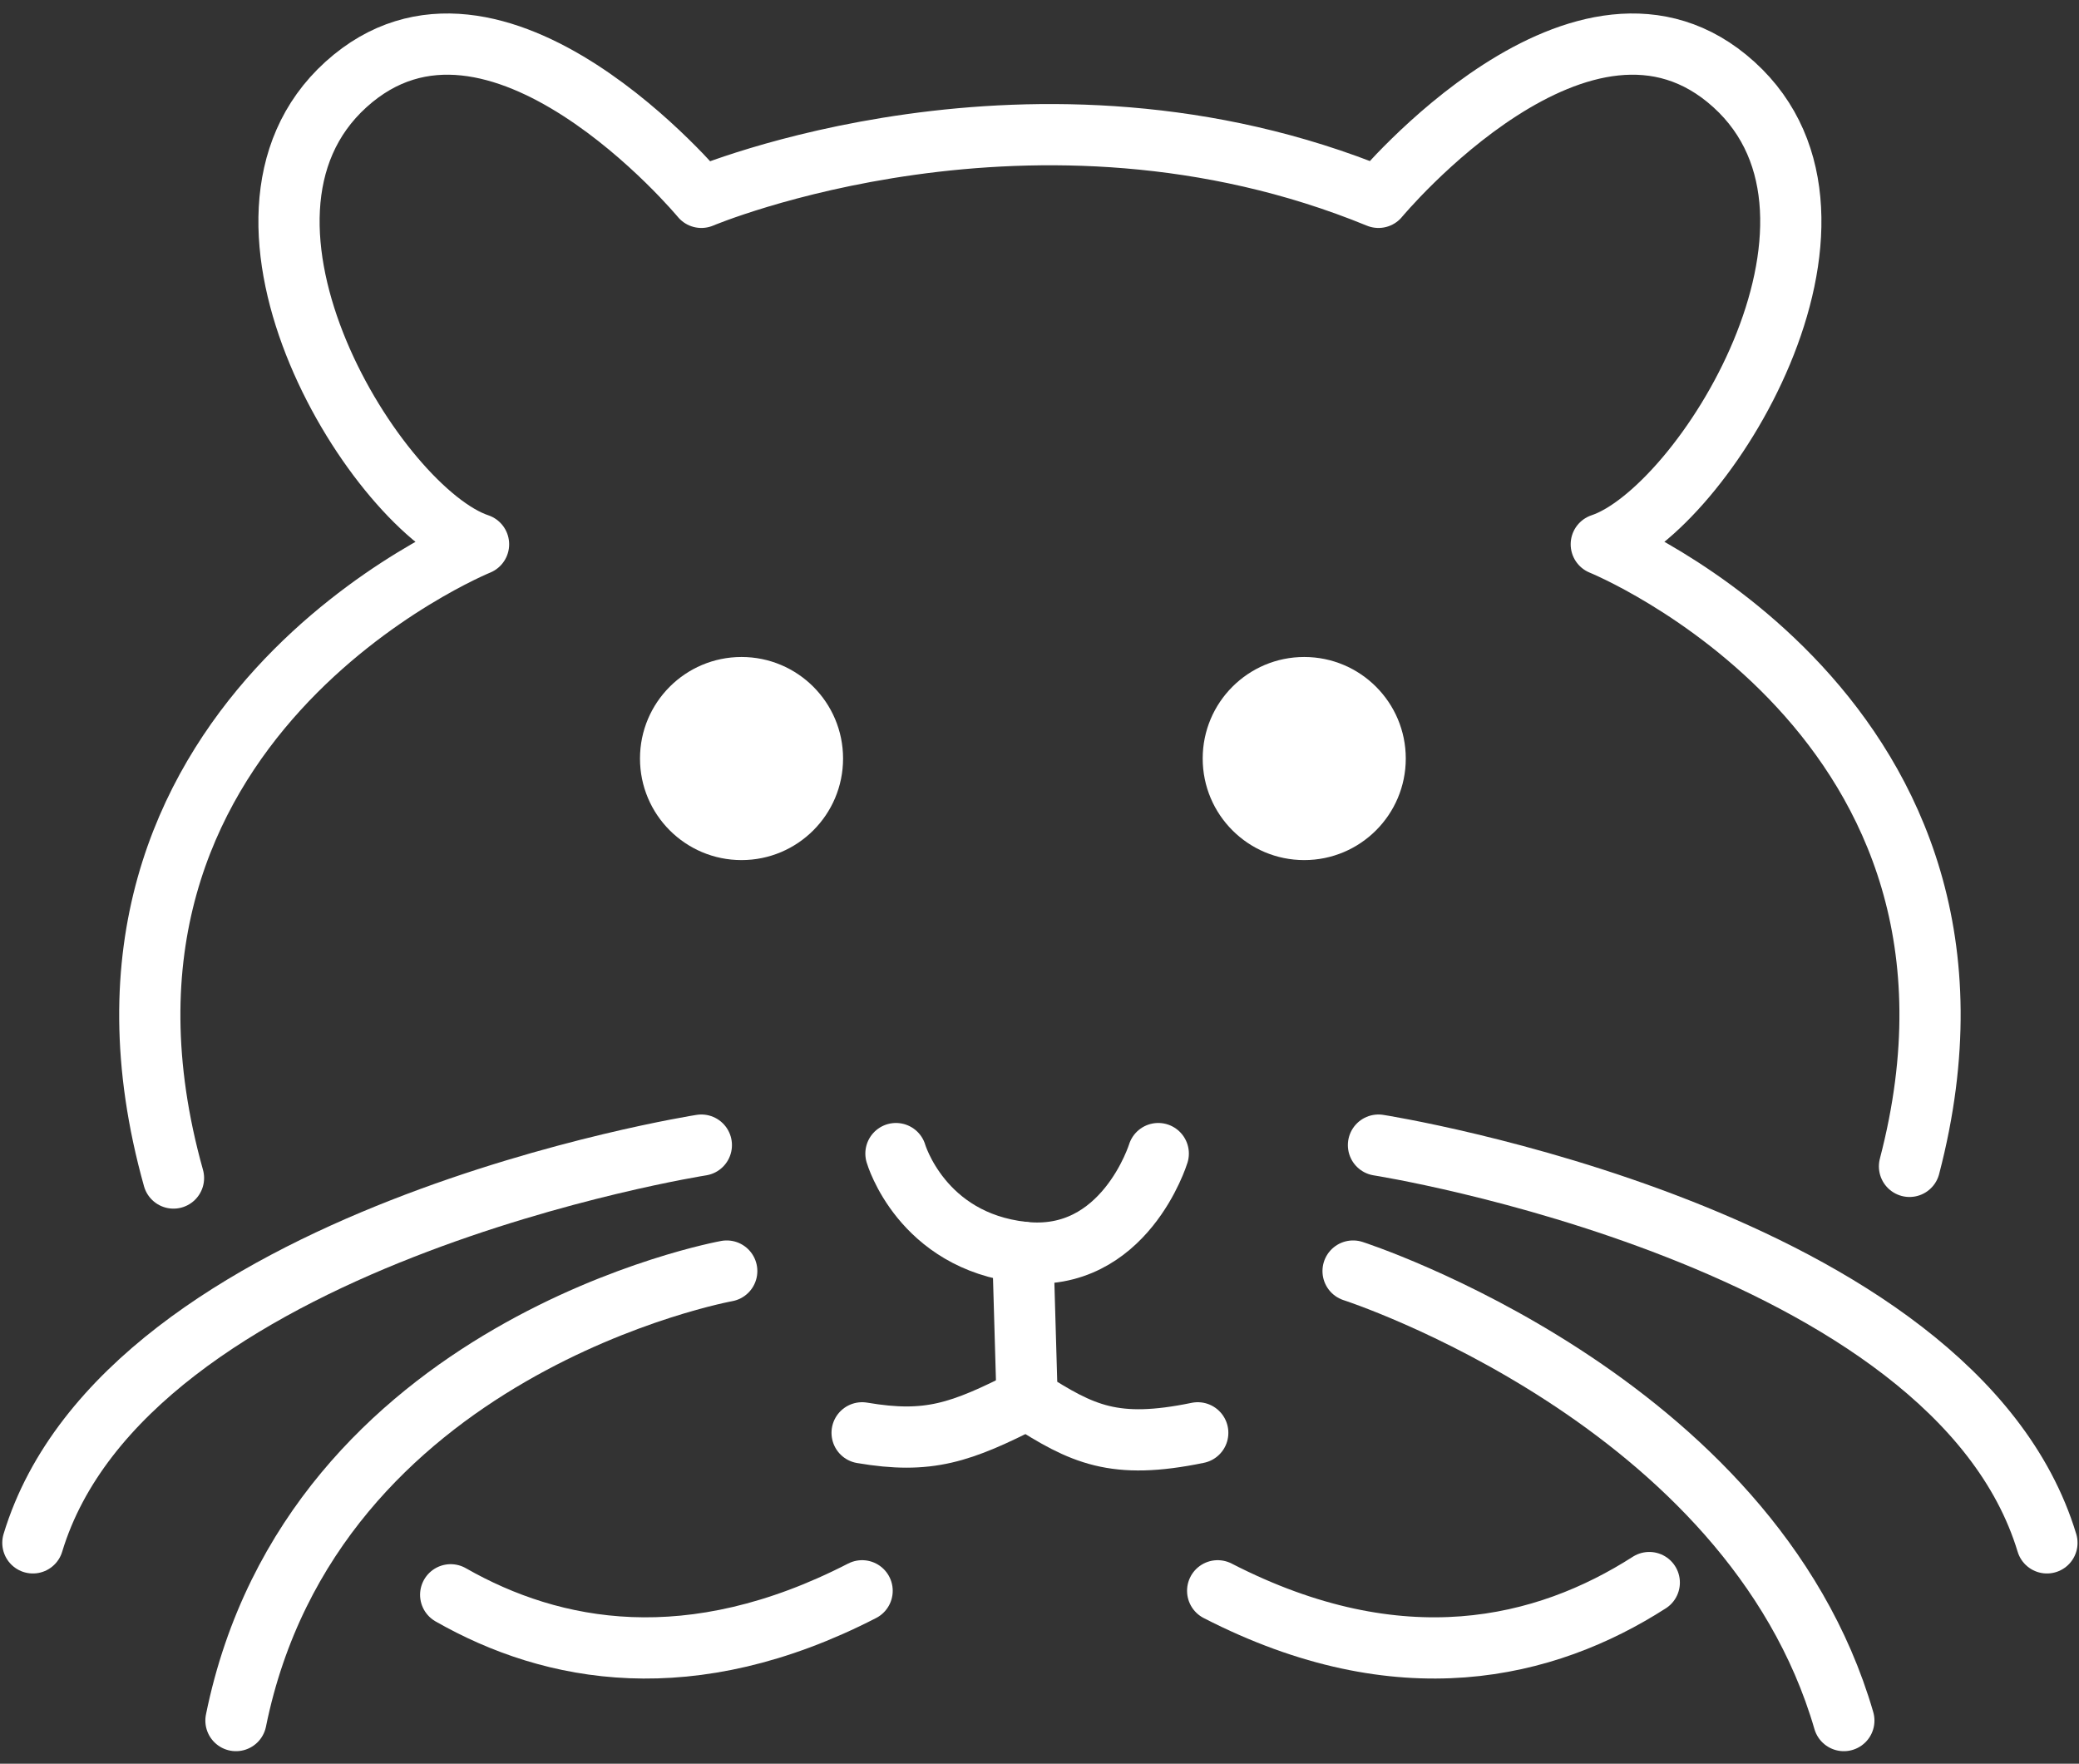 <svg width="145" height="123" viewBox="0 0 145 123" fill="none" xmlns="http://www.w3.org/2000/svg">
<rect x="0" y="0" width="145" height="123" fill="#333333" stroke="none"/>
<path d="M51.718 59.981C55.629 59.981 58.8 56.81 58.8 52.899C58.8 48.988 55.629 45.817 51.718 45.817C47.807 45.817 44.636 48.988 44.636 52.899C44.636 56.81 47.807 59.981 51.718 59.981Z" fill="white"/>
<path d="M90.964 59.981C94.875 59.981 98.046 56.81 98.046 52.899C98.046 48.988 94.875 45.817 90.964 45.817C87.052 45.817 83.882 48.988 83.882 52.899C83.882 56.81 87.052 59.981 90.964 59.981Z" fill="white"/>
<path d="M62.488 80.449C62.488 80.449 64.258 86.547 71.34 87.334C78.422 88.121 80.783 80.449 80.783 80.449" stroke="white" stroke-width="4.27" stroke-miterlimit="10" stroke-linecap="round" stroke-linejoin="round"/>
<path d="M71.341 87.333L71.636 97.562C75.48 100.031 77.708 101.125 83.537 99.923" stroke="white" stroke-width="4.27" stroke-miterlimit="10" stroke-linecap="round" stroke-linejoin="round"/>
<path d="M60.128 99.923C64.751 100.71 67.013 99.923 71.636 97.562" stroke="white" stroke-width="4.27" stroke-miterlimit="10" stroke-linecap="round" stroke-linejoin="round"/>
<path d="M84.926 110.939C97.666 117.488 107.788 115.005 115.029 110.365" stroke="white" stroke-width="4.27" stroke-miterlimit="10" stroke-linecap="round" stroke-linejoin="round"/>
<path d="M12.1 82.153C3.163 50.228 33.376 37.958 33.376 37.958C26.294 35.597 13.704 15.335 24.13 5.893C34.556 -3.549 48.917 13.762 48.917 13.762C48.917 13.762 72.155 3.926 96.142 13.762C96.142 13.762 110.502 -3.549 120.928 5.893C131.354 15.335 118.764 35.597 111.682 37.958C111.682 37.958 141.382 49.98 133.178 81.34" stroke="white" stroke-width="4.27" stroke-miterlimit="10" stroke-linecap="round" stroke-linejoin="round"/>
<path d="M31.433 111.218C38.557 115.283 48.193 117.075 60.128 110.939" stroke="white" stroke-width="4.27" stroke-miterlimit="10" stroke-linecap="round" stroke-linejoin="round"/>
<path d="M48.915 79.858C48.915 79.858 8.785 86.153 2.293 107.596" stroke="white" stroke-width="4.27" stroke-miterlimit="10" stroke-linecap="round" stroke-linejoin="round"/>
<path d="M50.686 88.641C50.686 88.641 21.764 93.874 16.457 119.989" stroke="white" stroke-width="4.27" stroke-miterlimit="10" stroke-linecap="round" stroke-linejoin="round"/>
<path d="M96.142 79.858C96.142 79.858 136.272 86.153 142.764 107.596" stroke="white" stroke-width="4.27" stroke-miterlimit="10" stroke-linecap="round" stroke-linejoin="round"/>
<path d="M94.371 88.641C94.371 88.641 122.09 97.563 128.599 119.989" stroke="white" stroke-width="4.27" stroke-miterlimit="10" stroke-linecap="round" stroke-linejoin="round"/>
</svg>
